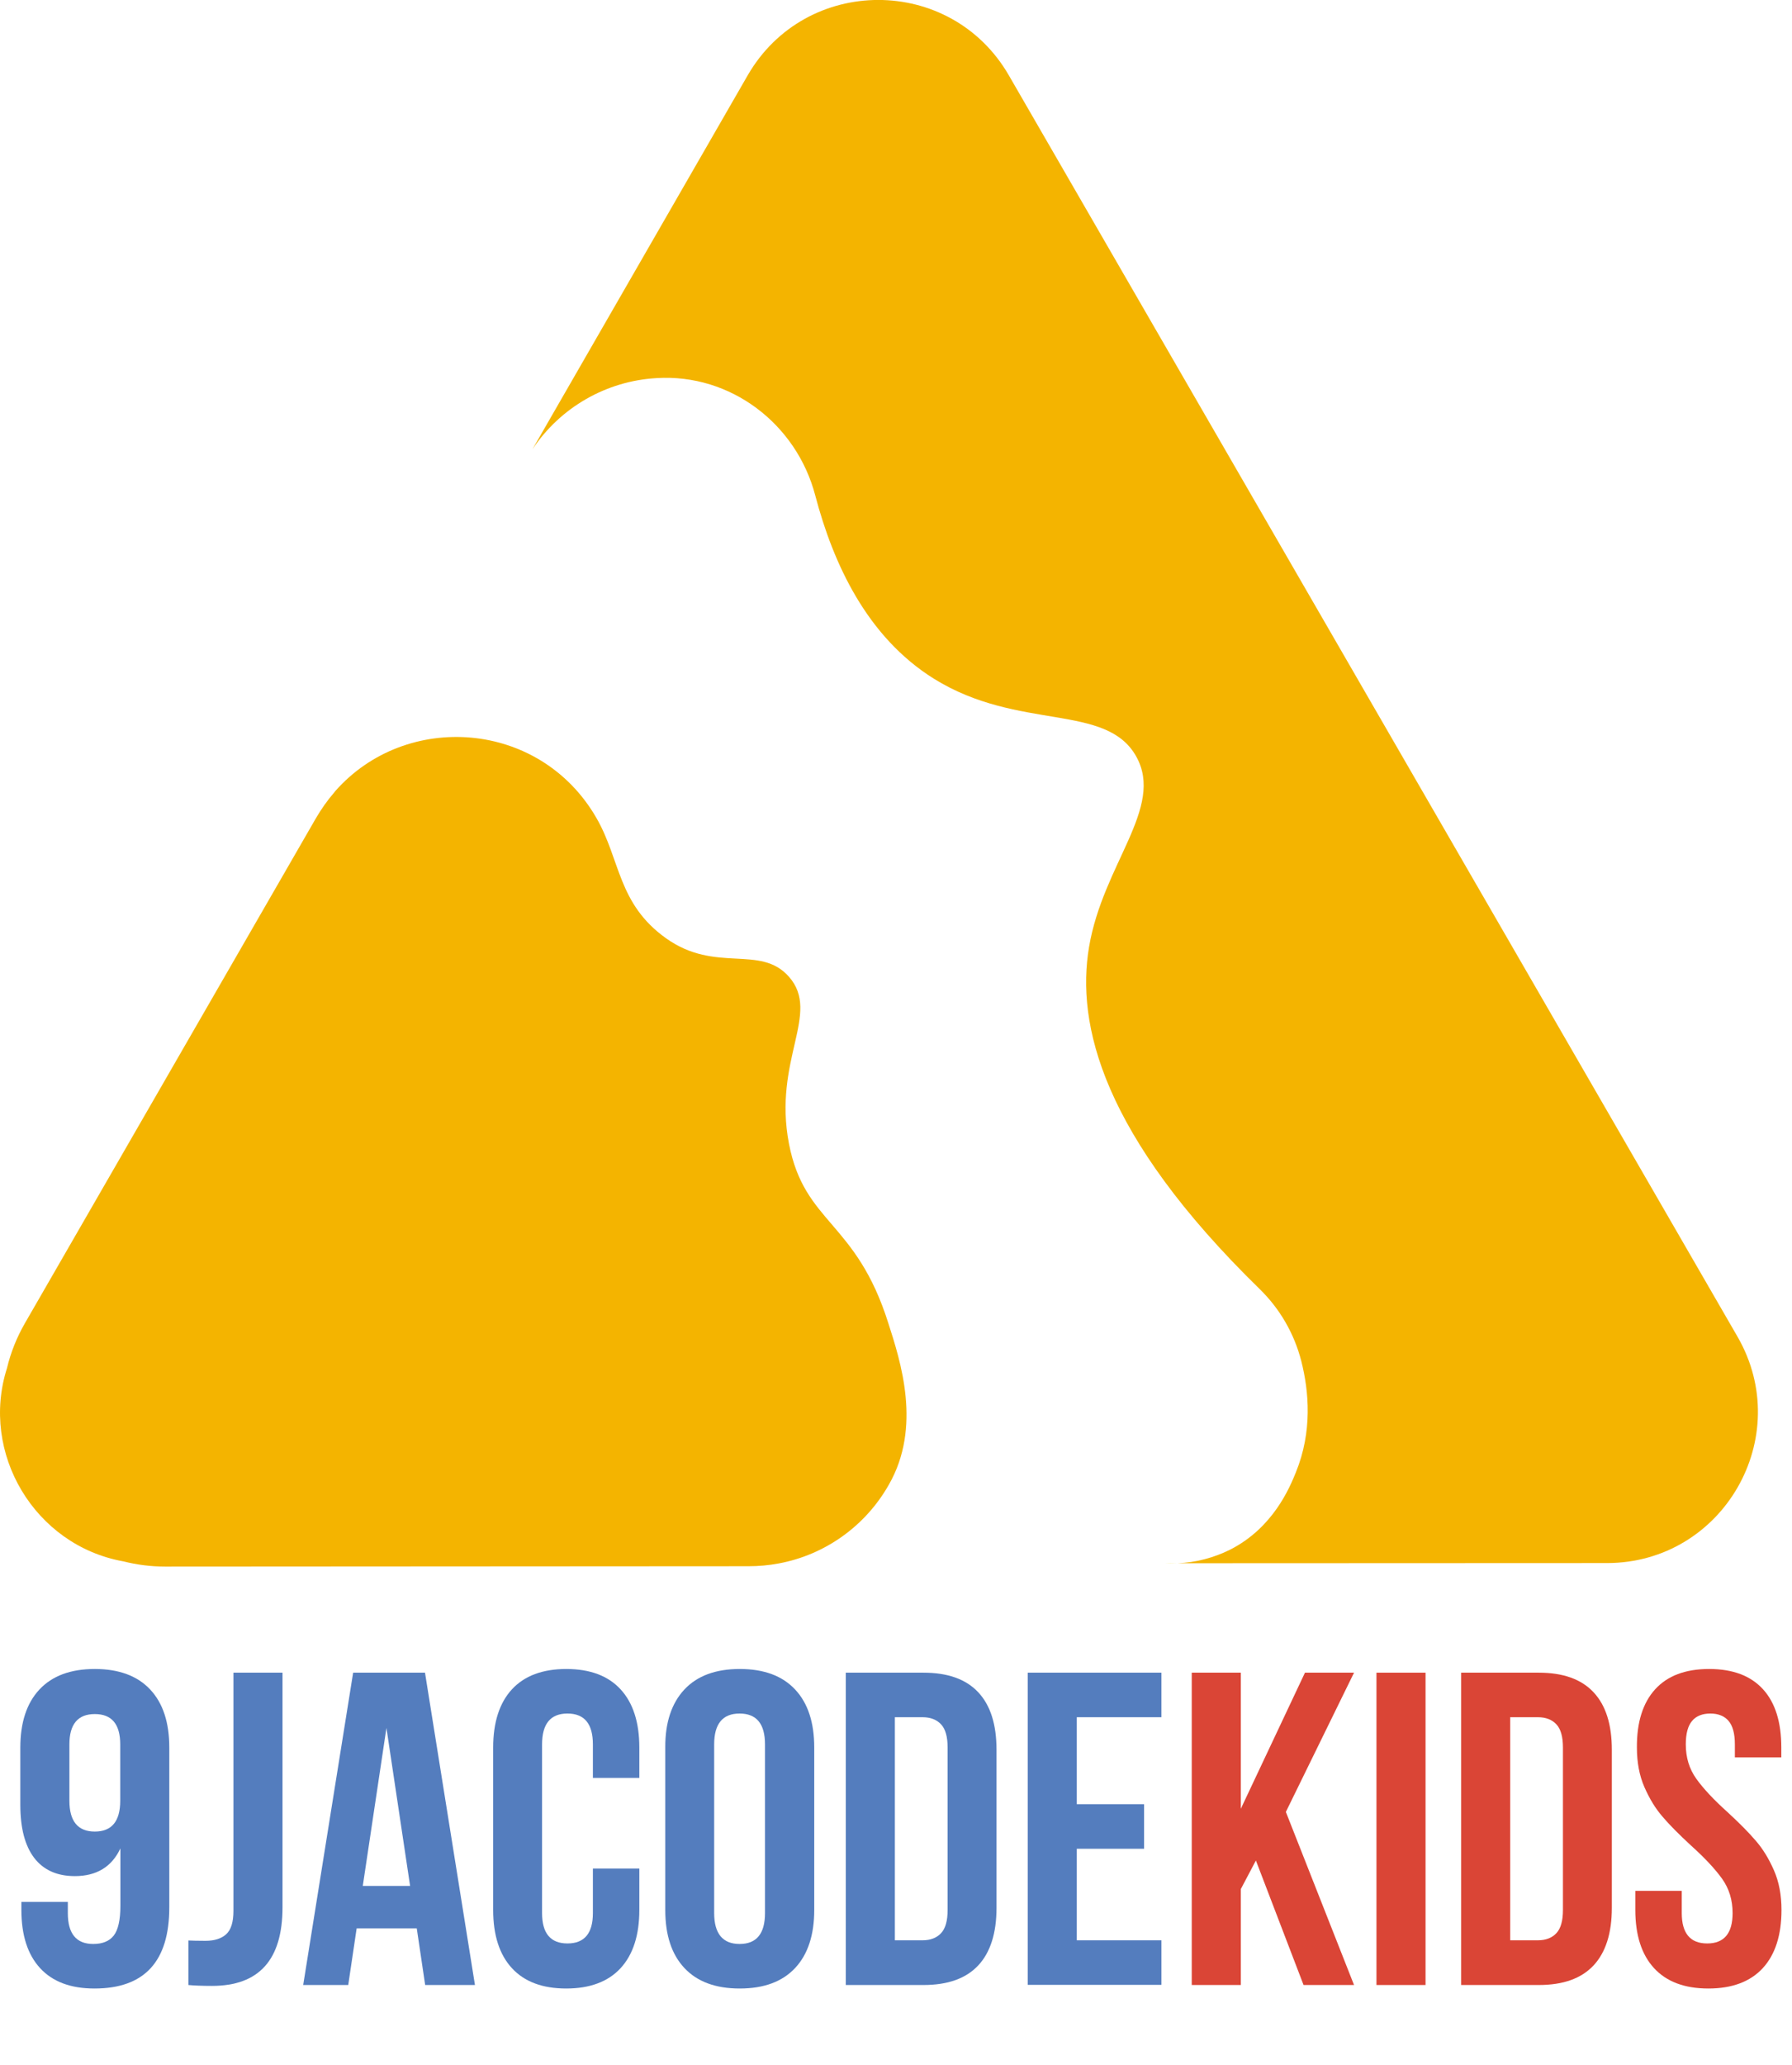 <?xml version="1.0" encoding="utf-8"?>
<!-- Generator: Adobe Illustrator 24.1.1, SVG Export Plug-In . SVG Version: 6.00 Build 0)  -->
<svg version="1.1" id="Layer_1" xmlns="http://www.w3.org/2000/svg" xmlns:xlink="http://www.w3.org/1999/xlink" x="0px" y="0px"
	 viewBox="0 0 1022.5 1177.4" style="enable-background:new 0 0 1022.5 1177.4;" xml:space="preserve">
<style type="text/css">
	.st0{enable-background:new    ;}
	.st1{fill:#547DBE;}
	.st2{fill:#DA4536;}
	.st3{fill:#F4B400;}
	.st4{fill:#F4DB10;}
</style>
<g id="Layer_3">
	<g class="st0">
		<path class="st1" d="M53.9,1133.9c-13.6,0-23.9-3.9-31-11.6c-7.1-7.7-10.7-18.8-10.7-33.2v-4.6h26.5v6.4
			c0,11.7,4.8,17.6,14.5,17.6c5.3,0,9.2-1.6,11.7-4.8c2.5-3.2,3.8-8.9,3.8-17V1054c-4.9,10.5-13.6,15.8-26,15.8
			c-10.2,0-17.9-3.5-23.2-10.4c-5.3-7-7.9-17-7.9-30.3v-32.6c0-14.2,3.6-25.3,10.9-33.1c7.3-7.8,17.8-11.7,31.6-11.7
			c13.7,0,24.3,3.9,31.6,11.7c7.3,7.8,10.9,18.8,10.9,33.1v91.1C96.6,1118.5,82.4,1133.9,53.9,1133.9z M68.6,1026.8v-32.1
			c0-11.5-4.8-17.3-14.5-17.3s-14.5,5.8-14.5,17.3v32.1c0,11.7,4.8,17.6,14.5,17.6S68.6,1038.5,68.6,1026.8z"/>
		<path class="st1" d="M117.2,1106.7c5.1,0,9-1.2,11.8-3.7c2.8-2.5,4.2-6.9,4.2-13.4V953.8h28v133.8c0,29.9-13.4,44.8-40.2,44.8
			c-5.9,0-10.4-0.2-13.5-0.5v-25.4C109.6,1106.6,112.8,1106.7,117.2,1106.7z"/>
	</g>
	<g class="st0">
		<path class="st1" d="M242.6,1131.9l-4.8-32.3h-34.3l-4.8,32.3h-25.7l28.5-178.1h41l28.5,178.1H242.6z M234,1075.4l-13.5-90.1
			l-13.5,90.1H234z"/>
	</g>
	<g class="st0">
		<path class="st1" d="M364.8,1089.1c0,14.4-3.6,25.5-10.7,33.2c-7.1,7.7-17.5,11.6-31,11.6c-13.6,0-23.9-3.9-31-11.6
			c-7.1-7.7-10.7-18.8-10.7-33.2v-92.6c0-14.4,3.6-25.5,10.7-33.2c7.1-7.7,17.5-11.6,31-11.6c13.6,0,23.9,3.9,31,11.6
			c7.1,7.7,10.7,18.8,10.7,33.2v17.3h-26.5v-19.1c0-11.7-4.8-17.6-14.5-17.6c-9.7,0-14.5,5.9-14.5,17.6v96.2
			c0,11.5,4.8,17.3,14.5,17.3c9.7,0,14.5-5.8,14.5-17.3v-25.4h26.5V1089.1z"/>
		<path class="st1" d="M390.5,963.4c7.3-7.8,17.8-11.7,31.6-11.7s24.3,3.9,31.6,11.7c7.3,7.8,10.9,18.8,10.9,33.1v92.6
			c0,14.2-3.6,25.3-10.9,33.1c-7.3,7.8-17.8,11.7-31.6,11.7s-24.3-3.9-31.6-11.7c-7.3-7.8-10.9-18.8-10.9-33.1v-92.6
			C379.5,982.3,383.2,971.2,390.5,963.4z M422,1108.5c9.7,0,14.5-5.9,14.5-17.6v-96.2c0-11.7-4.8-17.6-14.5-17.6
			c-9.7,0-14.5,5.9-14.5,17.6v96.2C407.5,1102.6,412.4,1108.5,422,1108.5z"/>
		<path class="st1" d="M526.9,953.8c13.9,0,24.3,3.7,31.3,11.2c7,7.5,10.4,18.4,10.4,32.8v90.1c0,14.4-3.5,25.4-10.4,32.8
			c-7,7.5-17.4,11.2-31.3,11.2h-44.3V953.8H526.9z M510.6,1106.4h15.8c4.6,0,8.1-1.4,10.6-4.1c2.5-2.7,3.7-7.1,3.7-13.2v-92.6
			c0-6.1-1.2-10.5-3.7-13.2c-2.5-2.7-6-4.1-10.6-4.1h-15.8V1106.4z"/>
		<path class="st1" d="M652.8,1028.8v25.4h-38.4v52.2h48.3v25.4h-76.3V953.8h76.3v25.4h-48.3v49.6H652.8z"/>
	</g>
	<g class="st0">
		<path class="st2" d="M708,1077.2v54.7h-28V953.8h28v77.6l36.6-77.6h28l-38.9,79.4l38.9,98.7h-28.8l-27.2-71L708,1077.2z"/>
		<path class="st2" d="M813.4,953.8v178.1h-28V953.8H813.4z"/>
		<path class="st2" d="M878,953.8c13.9,0,24.3,3.7,31.3,11.2c7,7.5,10.4,18.4,10.4,32.8v90.1c0,14.4-3.5,25.4-10.4,32.8
			c-7,7.5-17.4,11.2-31.3,11.2h-44.3V953.8H878z M861.7,1106.4h15.8c4.6,0,8.1-1.4,10.6-4.1c2.5-2.7,3.7-7.1,3.7-13.2v-92.6
			c0-6.1-1.2-10.5-3.7-13.2c-2.5-2.7-6-4.1-10.6-4.1h-15.8V1106.4z"/>
		<path class="st2" d="M944.4,963.3c7-7.7,17.2-11.6,30.8-11.6c13.6,0,23.8,3.9,30.8,11.6c7,7.7,10.4,18.8,10.4,33.2v5.6h-26.5v-7.4
			c0-6.1-1.2-10.6-3.6-13.4c-2.4-2.8-5.9-4.2-10.4-4.2s-8.1,1.4-10.4,4.2c-2.4,2.8-3.6,7.3-3.6,13.4c0,7.5,2,14,6,19.6
			c4,5.6,10,12,17.9,19.1c6.6,6.1,12,11.5,16,16.2c4.1,4.7,7.5,10.3,10.4,16.9c2.9,6.6,4.3,14.2,4.3,22.6c0,14.4-3.6,25.5-10.7,33.2
			c-7.1,7.7-17.5,11.6-31,11.6c-13.6,0-23.9-3.9-31-11.6c-7.1-7.7-10.7-18.8-10.7-33.2v-10.9h26.5v12.7c0,11.5,4.8,17.3,14.5,17.3
			c9.7,0,14.5-5.8,14.5-17.3c0-7.5-2-14-6-19.6c-4-5.6-10-12-17.9-19.1c-6.6-6.1-12-11.5-16-16.2c-4.1-4.7-7.5-10.3-10.4-16.9
			c-2.9-6.6-4.3-14.2-4.3-22.6C933.9,982.1,937.4,971,944.4,963.3z"/>
	</g>
</g>
<g id="Layer_1_1_">
	<path class="st3" d="M917,891.3l-245.1,0.1c10.4-0.4,20.6-3.1,29.9-7.7c24.7-12.5,34.1-35.5,37.6-44.1c9.5-23.3,7.5-46.2,3.1-63.5
		c-4-15.6-12.2-29.8-23.7-41c-90.2-88-104.8-151.2-97.4-195.1c8-47.4,43.1-79.4,27-108.5c-17.1-30.9-67-14.4-115.4-44.4
		c-38.4-23.9-57.6-65.8-67.8-104.5c-10.7-40.9-48.3-69.6-90.5-67c-28.7,1.6-55,16.7-70.9,40.6L426.6,43
		c33.1-57.3,115.8-57.4,149-0.1l415.8,719.3C1024.5,819.5,983.2,891.2,917,891.3z"/>
	<path class="st4" d="M671.9,891.4c-2.9,0.1-5.4,0.1-7.4,0H671.9z"/>
	<path class="st3" d="M507,846.9c-13.3,23.3-36.2,39.7-62.6,44.6l0,0c-5.7,1.1-11.6,1.6-17.4,1.6l-332.8,0.2c-8,0-16.1-1-23.9-3
		h-0.1C19.7,881.1-11.5,828.6,4,780.1l0,0c2.1-8.8,5.5-17.3,10-25.2l166.3-288.4c3-5.1,6.4-10,10.3-14.5l0,0
		c0.2-0.3,0.5-0.6,0.7-0.9l0,0c40.3-45.7,116.7-40.7,149,15.3c13.8,23.9,12.1,48.9,39.7,68.6c28.4,20.3,53.8,3.3,70.2,22
		c18.4,21-9.3,47.2,0,95.3c8.9,45.7,38.2,43.6,56.7,102.3C513.8,776.1,526.2,813.8,507,846.9z"/>
</g>
</svg>
